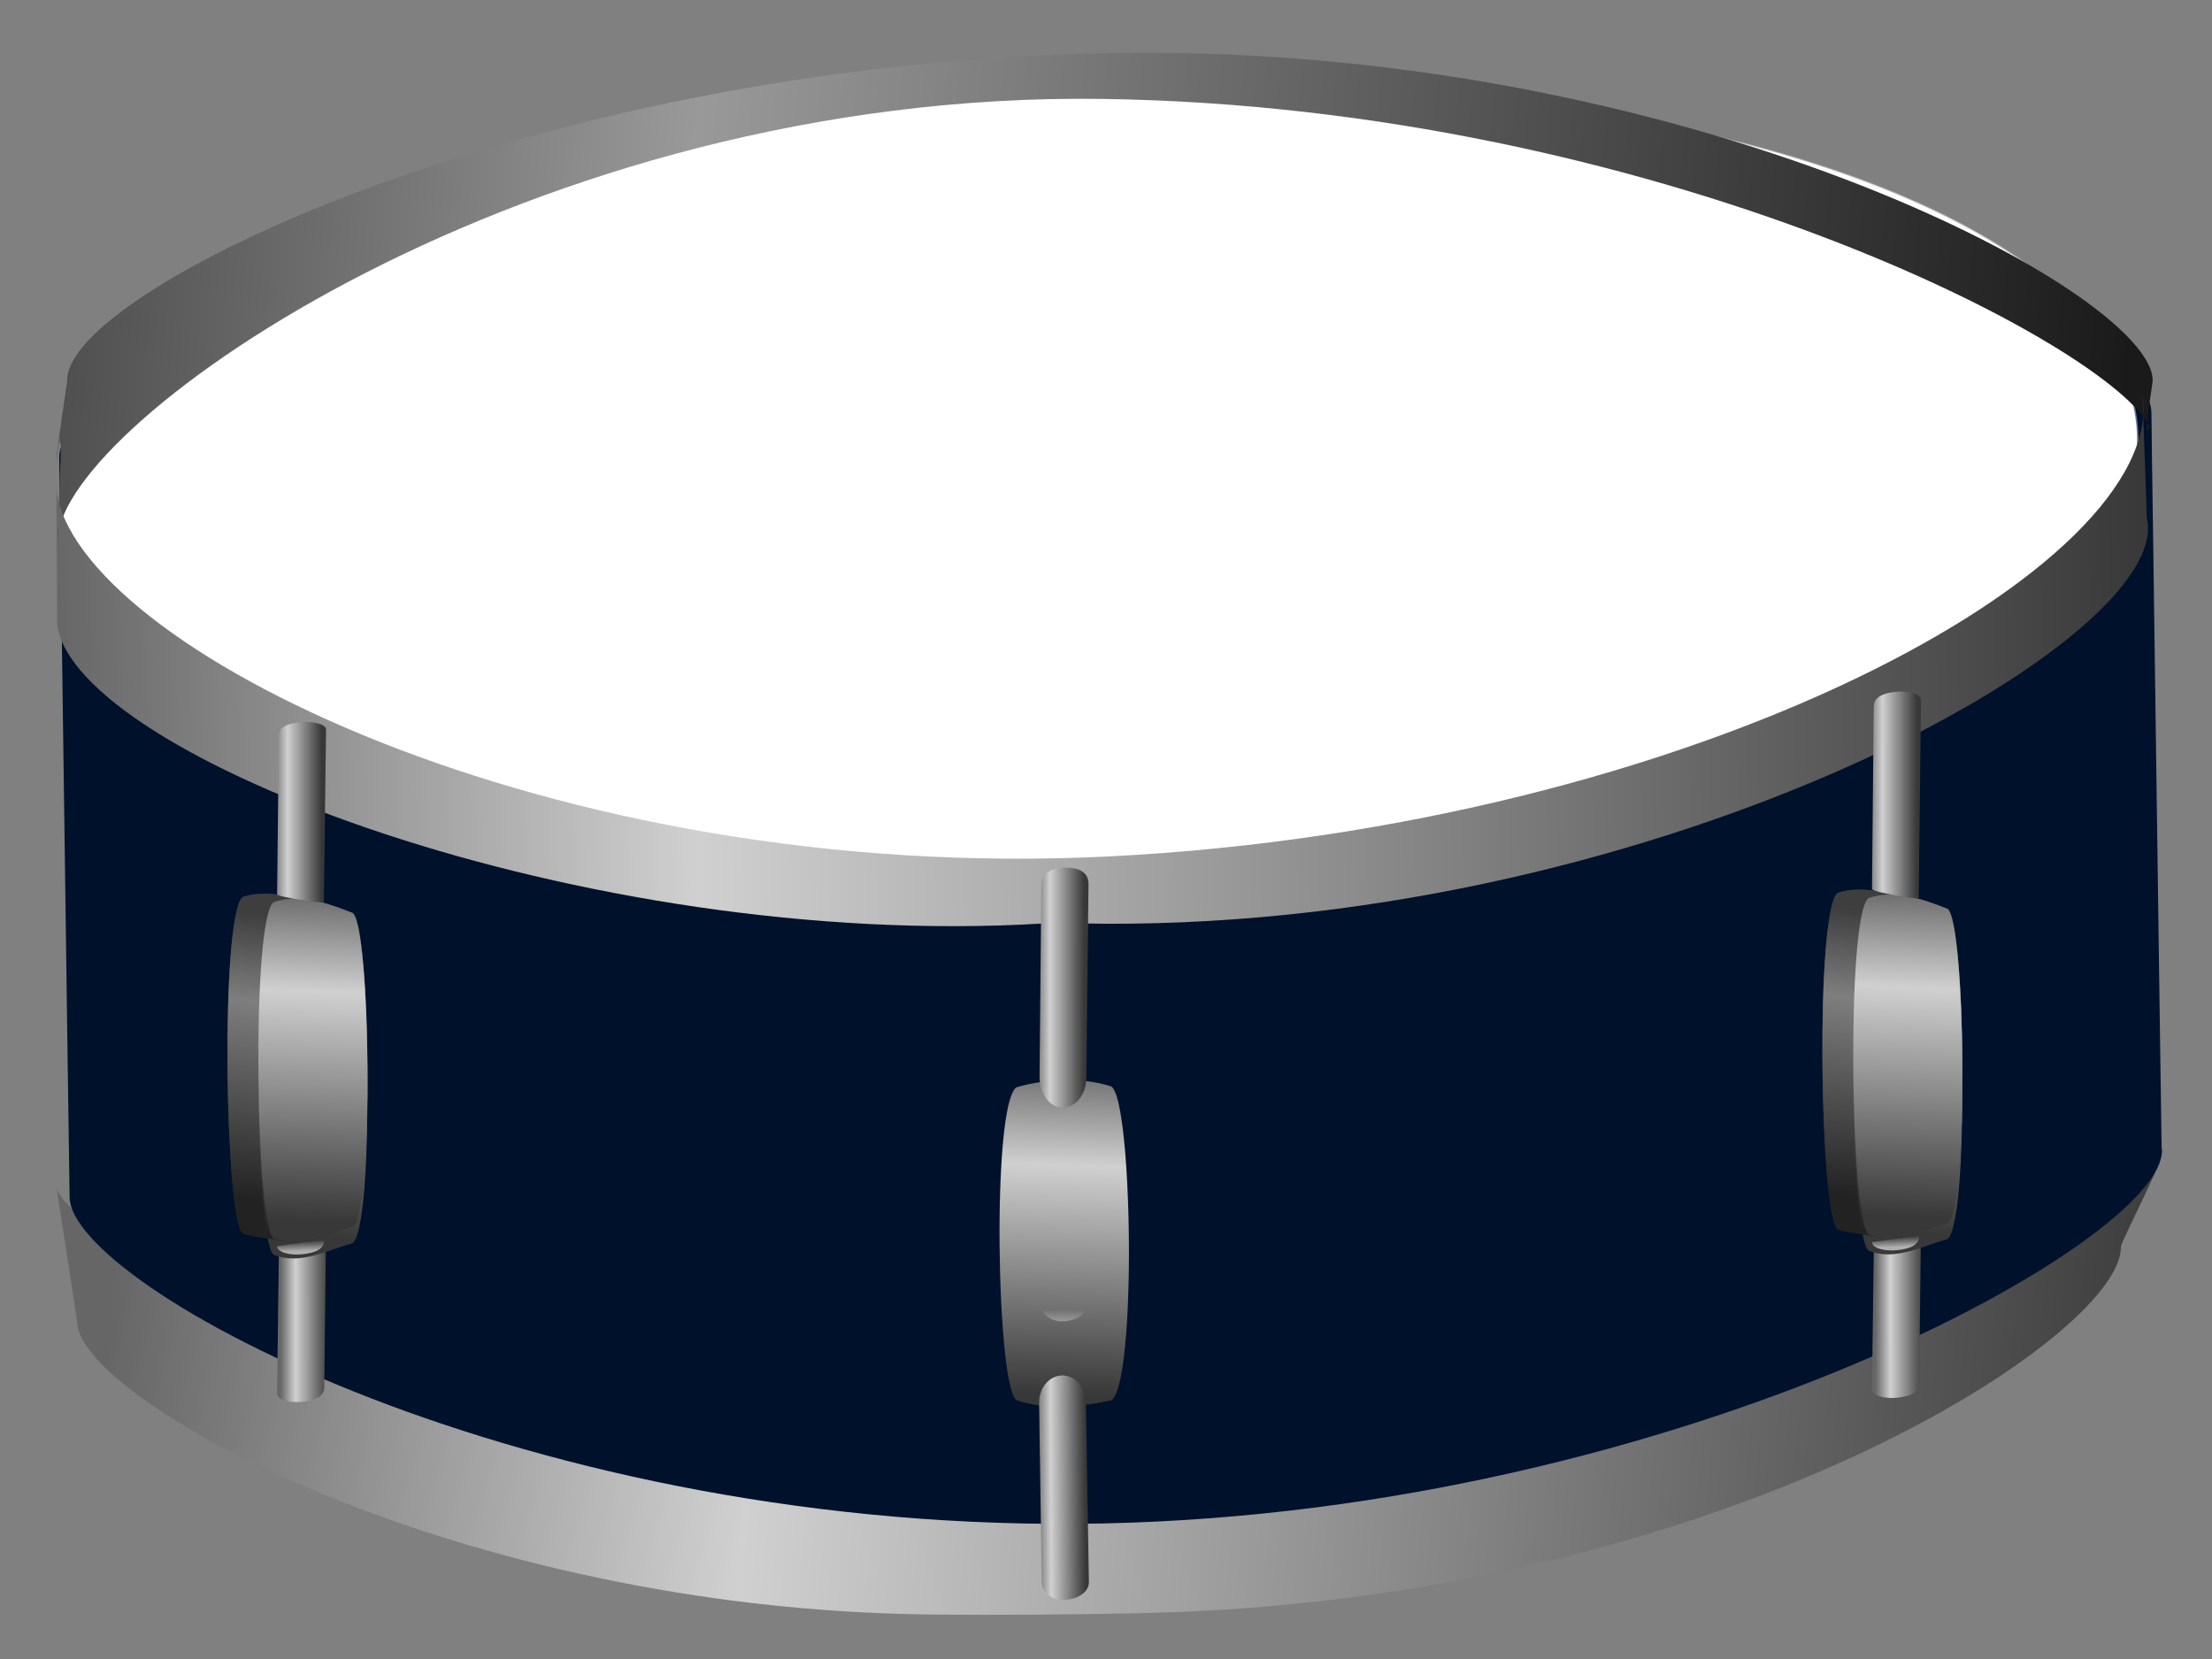 <?xml version="1.0" encoding="UTF-8" standalone="no"?>
<!-- Created with Inkscape (http://www.inkscape.org/) -->

<svg
   xmlns:dc="http://purl.org/dc/elements/1.1/"
   xmlns:cc="http://creativecommons.org/ns#"
   xmlns:rdf="http://www.w3.org/1999/02/22-rdf-syntax-ns#"
   xmlns:svg="http://www.w3.org/2000/svg"
   xmlns="http://www.w3.org/2000/svg"
   xmlns:xlink="http://www.w3.org/1999/xlink"
   xmlns:sodipodi="http://sodipodi.sourceforge.net/DTD/sodipodi-0.dtd"
   xmlns:inkscape="http://www.inkscape.org/namespaces/inkscape"
   width="120"
   height="90"
   id="svg4580"
   version="1.1"
   inkscape:version="0.48.4 r9939"
   sodipodi:docname="snare.svg">
  <rect width="100%" height="100%" fill="#808080" stroke="none"/>
  <defs
     id="defs4582">
    <linearGradient
       id="linearGradient4454">
      <stop
         id="stop4456"
         offset="0"
         style="stop-color:#212121;stop-opacity:1;" />
      <stop
         style="stop-color:#464646;stop-opacity:1;"
         offset="0.306"
         id="stop4458" />
      <stop
         id="stop4460"
         offset="1"
         style="stop-color:#070707;stop-opacity:1;" />
    </linearGradient>
    <linearGradient
       id="linearGradient3609">
      <stop
         style="stop-color:#666666;stop-opacity:1;"
         offset="0"
         id="stop3611" />
      <stop
         id="stop3613"
         offset="0.306"
         style="stop-color:#d0d0d0;stop-opacity:1;" />
      <stop
         style="stop-color:#383838;stop-opacity:1;"
         offset="1"
         id="stop3615" />
    </linearGradient>
    <linearGradient
       id="linearGradient4347">
      <stop
         id="stop4349"
         offset="0"
         style="stop-color:#212121;stop-opacity:1;" />
      <stop
         style="stop-color:#464646;stop-opacity:1;"
         offset="0.306"
         id="stop4351" />
      <stop
         id="stop4353"
         offset="1"
         style="stop-color:#070707;stop-opacity:1;" />
    </linearGradient>
    <linearGradient
       id="linearGradient5214">
      <stop
         style="stop-color:#4d4d4d;stop-opacity:1"
         offset="0"
         id="stop5216" />
      <stop
         id="stop5218"
         offset="0.306"
         style="stop-color:#999999;stop-opacity:1" />
      <stop
         style="stop-color:#1a1a1a;stop-opacity:1"
         offset="1"
         id="stop5220" />
    </linearGradient>
    <linearGradient
       id="linearGradient4361">
      <stop
         style="stop-color:#4d4d4d;stop-opacity:1"
         offset="0"
         id="stop4363" />
      <stop
         id="stop4365"
         offset="0.306"
         style="stop-color:#999999;stop-opacity:1" />
      <stop
         style="stop-color:#1a1a1a;stop-opacity:1"
         offset="1"
         id="stop4367" />
    </linearGradient>
    <linearGradient
       id="linearGradient4370">
      <stop
         style="stop-color:#4d4d4d;stop-opacity:1"
         offset="0"
         id="stop4372" />
      <stop
         id="stop4374"
         offset="0.306"
         style="stop-color:#999999;stop-opacity:1" />
      <stop
         style="stop-color:#1a1a1a;stop-opacity:1"
         offset="1"
         id="stop4376" />
    </linearGradient>
    <linearGradient
       id="linearGradient4379">
      <stop
         style="stop-color:#666666;stop-opacity:1;"
         offset="0"
         id="stop4381" />
      <stop
         id="stop4383"
         offset="0.306"
         style="stop-color:#d0d0d0;stop-opacity:1;" />
      <stop
         style="stop-color:#383838;stop-opacity:1;"
         offset="1"
         id="stop4385" />
    </linearGradient>
    <linearGradient
       id="linearGradient4388">
      <stop
         id="stop4390"
         offset="0"
         style="stop-color:#212121;stop-opacity:1;" />
      <stop
         style="stop-color:#464646;stop-opacity:1;"
         offset="0.306"
         id="stop4392" />
      <stop
         id="stop4394"
         offset="1"
         style="stop-color:#070707;stop-opacity:1;" />
    </linearGradient>
    <linearGradient
       id="linearGradient4397">
      <stop
         id="stop4399"
         offset="0"
         style="stop-color:#212121;stop-opacity:1;" />
      <stop
         style="stop-color:#464646;stop-opacity:1;"
         offset="0.306"
         id="stop4401" />
      <stop
         id="stop4403"
         offset="1"
         style="stop-color:#070707;stop-opacity:1;" />
    </linearGradient>
    <linearGradient
       id="linearGradient4406">
      <stop
         style="stop-color:#666666;stop-opacity:1;"
         offset="0"
         id="stop4408" />
      <stop
         id="stop4410"
         offset="0.306"
         style="stop-color:#d0d0d0;stop-opacity:1;" />
      <stop
         style="stop-color:#383838;stop-opacity:1;"
         offset="1"
         id="stop4412" />
    </linearGradient>
    <linearGradient
       id="linearGradient4415">
      <stop
         style="stop-color:#666666;stop-opacity:1;"
         offset="0"
         id="stop4417" />
      <stop
         id="stop4419"
         offset="0.306"
         style="stop-color:#d0d0d0;stop-opacity:1;" />
      <stop
         style="stop-color:#383838;stop-opacity:1;"
         offset="1"
         id="stop4421" />
    </linearGradient>
    <linearGradient
       id="linearGradient4424">
      <stop
         style="stop-color:#666666;stop-opacity:1;"
         offset="0"
         id="stop4426" />
      <stop
         id="stop4428"
         offset="0.306"
         style="stop-color:#d0d0d0;stop-opacity:1;" />
      <stop
         style="stop-color:#383838;stop-opacity:1;"
         offset="1"
         id="stop4430" />
    </linearGradient>
    <linearGradient
       id="linearGradient4433">
      <stop
         style="stop-color:#666666;stop-opacity:1;"
         offset="0"
         id="stop4435" />
      <stop
         id="stop4437"
         offset="0.306"
         style="stop-color:#d0d0d0;stop-opacity:1;" />
      <stop
         style="stop-color:#383838;stop-opacity:1;"
         offset="1"
         id="stop4439" />
    </linearGradient>
    <linearGradient
       id="linearGradient4442">
      <stop
         style="stop-color:#666666;stop-opacity:1;"
         offset="0"
         id="stop4444" />
      <stop
         id="stop4446"
         offset="0.306"
         style="stop-color:#d0d0d0;stop-opacity:1;" />
      <stop
         style="stop-color:#383838;stop-opacity:1;"
         offset="1"
         id="stop4448" />
    </linearGradient>
    <linearGradient
       id="linearGradient4451">
      <stop
         style="stop-color:#666666;stop-opacity:1;"
         offset="0"
         id="stop4453" />
      <stop
         id="stop4455"
         offset="0.306"
         style="stop-color:#d0d0d0;stop-opacity:1;" />
      <stop
         style="stop-color:#383838;stop-opacity:1;"
         offset="1"
         id="stop4457" />
    </linearGradient>
    <linearGradient
       id="linearGradient4460">
      <stop
         style="stop-color:#666666;stop-opacity:1;"
         offset="0"
         id="stop4462" />
      <stop
         id="stop4464"
         offset="0.306"
         style="stop-color:#d0d0d0;stop-opacity:1;" />
      <stop
         style="stop-color:#383838;stop-opacity:1;"
         offset="1"
         id="stop4466" />
    </linearGradient>
    <linearGradient
       id="linearGradient4469">
      <stop
         style="stop-color:#666666;stop-opacity:1;"
         offset="0"
         id="stop4471" />
      <stop
         id="stop4473"
         offset="0.306"
         style="stop-color:#d0d0d0;stop-opacity:1;" />
      <stop
         style="stop-color:#383838;stop-opacity:1;"
         offset="1"
         id="stop4475" />
    </linearGradient>
    <linearGradient
       id="linearGradient4478">
      <stop
         id="stop4480"
         offset="0"
         style="stop-color:#212121;stop-opacity:1;" />
      <stop
         style="stop-color:#464646;stop-opacity:1;"
         offset="0.306"
         id="stop4482" />
      <stop
         id="stop4484"
         offset="1"
         style="stop-color:#070707;stop-opacity:1;" />
    </linearGradient>
    <linearGradient
       id="linearGradient4487">
      <stop
         id="stop4489"
         offset="0"
         style="stop-color:#212121;stop-opacity:1;" />
      <stop
         style="stop-color:#464646;stop-opacity:1;"
         offset="0.306"
         id="stop4491" />
      <stop
         id="stop4493"
         offset="1"
         style="stop-color:#070707;stop-opacity:1;" />
    </linearGradient>
    <linearGradient
       id="linearGradient4496">
      <stop
         id="stop4498"
         offset="0"
         style="stop-color:#212121;stop-opacity:1;" />
      <stop
         style="stop-color:#464646;stop-opacity:1;"
         offset="0.306"
         id="stop4500" />
      <stop
         id="stop4502"
         offset="1"
         style="stop-color:#070707;stop-opacity:1;" />
    </linearGradient>
    <linearGradient
       id="linearGradient4505">
      <stop
         style="stop-color:#666666;stop-opacity:1;"
         offset="0"
         id="stop4507" />
      <stop
         id="stop4509"
         offset="0.306"
         style="stop-color:#d0d0d0;stop-opacity:1;" />
      <stop
         style="stop-color:#383838;stop-opacity:1;"
         offset="1"
         id="stop4511" />
    </linearGradient>
    <linearGradient
       id="linearGradient4514">
      <stop
         style="stop-color:#666666;stop-opacity:1;"
         offset="0"
         id="stop4516" />
      <stop
         id="stop4518"
         offset="0.306"
         style="stop-color:#d0d0d0;stop-opacity:1;" />
      <stop
         style="stop-color:#383838;stop-opacity:1;"
         offset="1"
         id="stop4520" />
    </linearGradient>
    <linearGradient
       id="linearGradient4523">
      <stop
         id="stop4525"
         offset="0"
         style="stop-color:#212121;stop-opacity:1;" />
      <stop
         style="stop-color:#464646;stop-opacity:1;"
         offset="0.306"
         id="stop4527" />
      <stop
         id="stop4529"
         offset="1"
         style="stop-color:#070707;stop-opacity:1;" />
    </linearGradient>
    <linearGradient
       id="linearGradient4532">
      <stop
         id="stop4534"
         offset="0"
         style="stop-color:#212121;stop-opacity:1;" />
      <stop
         style="stop-color:#464646;stop-opacity:1;"
         offset="0.306"
         id="stop4536" />
      <stop
         id="stop4538"
         offset="1"
         style="stop-color:#070707;stop-opacity:1;" />
    </linearGradient>
    <linearGradient
       inkscape:collect="always"
       xlink:href="#linearGradient4454"
       id="linearGradient4307"
       gradientUnits="userSpaceOnUse"
       gradientTransform="matrix(0.697,0,0,0.697,-1143.309,672.696)"
       x1="372.709"
       y1="251.482"
       x2="391.661"
       y2="251.482" />
    <linearGradient
       id="linearGradient4541">
      <stop
         id="stop4543"
         offset="0"
         style="stop-color:#212121;stop-opacity:1;" />
      <stop
         style="stop-color:#464646;stop-opacity:1;"
         offset="0.306"
         id="stop4545" />
      <stop
         id="stop4547"
         offset="1"
         style="stop-color:#070707;stop-opacity:1;" />
    </linearGradient>
    <linearGradient
       id="linearGradient3609-1">
      <stop
         style="stop-color:#666666;stop-opacity:1;"
         offset="0"
         id="stop3611-5" />
      <stop
         id="stop3613-1"
         offset="0.306"
         style="stop-color:#d0d0d0;stop-opacity:1;" />
      <stop
         style="stop-color:#383838;stop-opacity:1;"
         offset="1"
         id="stop3615-6" />
    </linearGradient>
    <linearGradient
       id="linearGradient4454-5">
      <stop
         id="stop4456-4"
         offset="0"
         style="stop-color:#212121;stop-opacity:1;" />
      <stop
         style="stop-color:#464646;stop-opacity:1;"
         offset="0.306"
         id="stop4458-0" />
      <stop
         id="stop4460-8"
         offset="1"
         style="stop-color:#070707;stop-opacity:1;" />
    </linearGradient>
    <linearGradient
       id="linearGradient4943">
      <stop
         id="stop4945"
         offset="0"
         style="stop-color:#212121;stop-opacity:1;" />
      <stop
         style="stop-color:#464646;stop-opacity:1;"
         offset="0.306"
         id="stop4947" />
      <stop
         id="stop4949"
         offset="1"
         style="stop-color:#070707;stop-opacity:1;" />
    </linearGradient>
    <linearGradient
       id="linearGradient4952">
      <stop
         id="stop4954"
         offset="0"
         style="stop-color:#212121;stop-opacity:1;" />
      <stop
         style="stop-color:#464646;stop-opacity:1;"
         offset="0.306"
         id="stop4956" />
      <stop
         id="stop4958"
         offset="1"
         style="stop-color:#070707;stop-opacity:1;" />
    </linearGradient>
    <linearGradient
       id="linearGradient66971">
      <stop
         id="stop66973"
         offset="0"
         style="stop-color:#000000;stop-opacity:0;" />
      <stop
         id="stop66975"
         offset="1"
         style="stop-color:#000000;stop-opacity:0.196;" />
    </linearGradient>
    <linearGradient
       id="linearGradient66949">
      <stop
         style="stop-color:#aa8546;stop-opacity:1;"
         offset="0"
         id="stop66951" />
      <stop
         id="stop66953"
         offset="0.197"
         style="stop-color:#95743d;stop-opacity:1;" />
      <stop
         style="stop-color:#7e6334;stop-opacity:1;"
         offset="0.374"
         id="stop66955" />
      <stop
         style="stop-color:#7e6334;stop-opacity:1;"
         offset="1"
         id="stop66957" />
    </linearGradient>
    <linearGradient
       id="linearGradient4971">
      <stop
         id="stop4973"
         offset="0"
         style="stop-color:#000000;stop-opacity:0;" />
      <stop
         id="stop4975"
         offset="1"
         style="stop-color:#000000;stop-opacity:0.196;" />
    </linearGradient>
    <linearGradient
       id="linearGradient67059">
      <stop
         id="stop67061"
         offset="0"
         style="stop-color:#8e6f3a;stop-opacity:1;" />
      <stop
         style="stop-color:#795e31;stop-opacity:1;"
         offset="0.197"
         id="stop67063" />
      <stop
         id="stop67065"
         offset="0.374"
         style="stop-color:#624d28;stop-opacity:1;" />
      <stop
         id="stop67067"
         offset="1"
         style="stop-color:#624d28;stop-opacity:1;" />
    </linearGradient>
    <linearGradient
       id="linearGradient4984">
      <stop
         id="stop4986"
         offset="0"
         style="stop-color:#212121;stop-opacity:1;" />
      <stop
         style="stop-color:#464646;stop-opacity:1;"
         offset="0.306"
         id="stop4988" />
      <stop
         id="stop4990"
         offset="1"
         style="stop-color:#070707;stop-opacity:1;" />
    </linearGradient>
    <linearGradient
       id="linearGradient4993">
      <stop
         id="stop4995"
         offset="0"
         style="stop-color:#212121;stop-opacity:1;" />
      <stop
         style="stop-color:#464646;stop-opacity:1;"
         offset="0.306"
         id="stop4997" />
      <stop
         id="stop4999"
         offset="1"
         style="stop-color:#070707;stop-opacity:1;" />
    </linearGradient>
    <linearGradient
       inkscape:collect="always"
       xlink:href="#linearGradient4454-5"
       id="linearGradient4250"
       gradientUnits="userSpaceOnUse"
       gradientTransform="matrix(0.853,0,0,1.723,-1252.635,169.532)"
       x1="371.31"
       y1="142.886"
       x2="393.252"
       y2="140.655" />
    <linearGradient
       id="linearGradient5002">
      <stop
         id="stop5004"
         offset="0"
         style="stop-color:#212121;stop-opacity:1;" />
      <stop
         style="stop-color:#464646;stop-opacity:1;"
         offset="0.306"
         id="stop5006" />
      <stop
         id="stop5008"
         offset="1"
         style="stop-color:#070707;stop-opacity:1;" />
    </linearGradient>
    <linearGradient
       inkscape:collect="always"
       xlink:href="#linearGradient25724"
       id="linearGradient6575"
       gradientUnits="userSpaceOnUse"
       gradientTransform="matrix(-0.728,-0.5,-0.433,0.84,-4.787,608.212)"
       x1="-242.39"
       y1="358.128"
       x2="-242.07"
       y2="357.63" />
    <linearGradient
       id="linearGradient25724">
      <stop
         style="stop-color:#b0b0b0;stop-opacity:1"
         offset="0"
         id="stop25726" />
      <stop
         style="stop-color:#b0b0b0;stop-opacity:0;"
         offset="1"
         id="stop25728" />
    </linearGradient>
    <linearGradient
       inkscape:collect="always"
       xlink:href="#linearGradient3609-8"
       id="linearGradient6573"
       gradientUnits="userSpaceOnUse"
       gradientTransform="matrix(0.728,0.454,0.433,-0.763,37.506,1384.951)"
       x1="-240.53"
       y1="351.898"
       x2="-237.797"
       y2="353.523" />
    <linearGradient
       id="linearGradient3609-8">
      <stop
         style="stop-color:#666666;stop-opacity:1;"
         offset="0"
         id="stop3611-1" />
      <stop
         id="stop3613-2"
         offset="0.306"
         style="stop-color:#d0d0d0;stop-opacity:1;" />
      <stop
         style="stop-color:#383838;stop-opacity:1;"
         offset="1"
         id="stop3615-3" />
    </linearGradient>
    <linearGradient
       inkscape:collect="always"
       xlink:href="#linearGradient3609-8"
       id="linearGradient6571"
       gradientUnits="userSpaceOnUse"
       gradientTransform="matrix(0.363,-0.166,0.12,0.501,-157.965,938.635)"
       x1="392.232"
       y1="273.754"
       x2="380.605"
       y2="305.691" />
    <linearGradient
       id="linearGradient6599">
      <stop
         style="stop-color:#666666;stop-opacity:1;"
         offset="0"
         id="stop6601" />
      <stop
         id="stop6603"
         offset="0.306"
         style="stop-color:#d0d0d0;stop-opacity:1;" />
      <stop
         style="stop-color:#383838;stop-opacity:1;"
         offset="1"
         id="stop6605" />
    </linearGradient>
    <linearGradient
       inkscape:collect="always"
       xlink:href="#linearGradient3609-8"
       id="linearGradient6569"
       gradientUnits="userSpaceOnUse"
       gradientTransform="matrix(0.363,-0.166,0.12,0.501,-157.965,939.524)"
       x1="392.232"
       y1="273.754"
       x2="380.605"
       y2="305.691" />
    <linearGradient
       id="linearGradient6608">
      <stop
         style="stop-color:#666666;stop-opacity:1;"
         offset="0"
         id="stop6610" />
      <stop
         id="stop6612"
         offset="0.306"
         style="stop-color:#d0d0d0;stop-opacity:1;" />
      <stop
         style="stop-color:#383838;stop-opacity:1;"
         offset="1"
         id="stop6614" />
    </linearGradient>
    <linearGradient
       inkscape:collect="always"
       xlink:href="#linearGradient3609-8"
       id="linearGradient6567"
       gradientUnits="userSpaceOnUse"
       gradientTransform="matrix(0.545,0,0,0.63,-493.017,692.039)"
       x1="928.802"
       y1="507.629"
       x2="926.441"
       y2="532.112" />
    <linearGradient
       id="linearGradient6617">
      <stop
         style="stop-color:#666666;stop-opacity:1;"
         offset="0"
         id="stop6619" />
      <stop
         id="stop6621"
         offset="0.306"
         style="stop-color:#d0d0d0;stop-opacity:1;" />
      <stop
         style="stop-color:#383838;stop-opacity:1;"
         offset="1"
         id="stop6623" />
    </linearGradient>
    <linearGradient
       inkscape:collect="always"
       xlink:href="#linearGradient3609-8"
       id="linearGradient6565"
       gradientUnits="userSpaceOnUse"
       gradientTransform="matrix(-0.728,-0.5,-0.433,0.84,-4.787,616.215)"
       x1="-237.792"
       y1="353.597"
       x2="-240.487"
       y2="351.993" />
    <linearGradient
       id="linearGradient6626">
      <stop
         style="stop-color:#666666;stop-opacity:1;"
         offset="0"
         id="stop6628" />
      <stop
         id="stop6630"
         offset="0.306"
         style="stop-color:#d0d0d0;stop-opacity:1;" />
      <stop
         style="stop-color:#383838;stop-opacity:1;"
         offset="1"
         id="stop6632" />
    </linearGradient>
    <linearGradient
       inkscape:collect="always"
       xlink:href="#linearGradient25724"
       id="linearGradient6499"
       gradientUnits="userSpaceOnUse"
       gradientTransform="matrix(-0.728,-0.5,-0.433,0.84,81.736,607.99)"
       x1="-242.39"
       y1="358.128"
       x2="-242.07"
       y2="357.63" />
    <linearGradient
       id="linearGradient6635">
      <stop
         style="stop-color:#b0b0b0;stop-opacity:1"
         offset="0"
         id="stop6637" />
      <stop
         style="stop-color:#b0b0b0;stop-opacity:0;"
         offset="1"
         id="stop6639" />
    </linearGradient>
    <linearGradient
       inkscape:collect="always"
       xlink:href="#linearGradient3609-8"
       id="linearGradient6505"
       gradientUnits="userSpaceOnUse"
       gradientTransform="matrix(0.728,0.521,0.433,-0.874,124.029,1439.24)"
       x1="-240.53"
       y1="351.898"
       x2="-237.797"
       y2="353.523" />
    <linearGradient
       id="linearGradient6642">
      <stop
         style="stop-color:#666666;stop-opacity:1;"
         offset="0"
         id="stop6644" />
      <stop
         id="stop6646"
         offset="0.306"
         style="stop-color:#d0d0d0;stop-opacity:1;" />
      <stop
         style="stop-color:#383838;stop-opacity:1;"
         offset="1"
         id="stop6648" />
    </linearGradient>
    <linearGradient
       inkscape:collect="always"
       xlink:href="#linearGradient3609-8"
       id="linearGradient6508"
       gradientUnits="userSpaceOnUse"
       gradientTransform="matrix(0.363,-0.166,0.12,0.501,-71.441,938.412)"
       x1="392.232"
       y1="273.754"
       x2="380.605"
       y2="305.691" />
    <linearGradient
       id="linearGradient6651">
      <stop
         style="stop-color:#666666;stop-opacity:1;"
         offset="0"
         id="stop6653" />
      <stop
         id="stop6655"
         offset="0.306"
         style="stop-color:#d0d0d0;stop-opacity:1;" />
      <stop
         style="stop-color:#383838;stop-opacity:1;"
         offset="1"
         id="stop6657" />
    </linearGradient>
    <linearGradient
       inkscape:collect="always"
       xlink:href="#linearGradient3609-8"
       id="linearGradient6512"
       gradientUnits="userSpaceOnUse"
       gradientTransform="matrix(0.363,-0.166,0.12,0.501,-71.441,939.301)"
       x1="392.232"
       y1="273.754"
       x2="380.605"
       y2="305.691" />
    <linearGradient
       id="linearGradient6660">
      <stop
         style="stop-color:#666666;stop-opacity:1;"
         offset="0"
         id="stop6662" />
      <stop
         id="stop6664"
         offset="0.306"
         style="stop-color:#d0d0d0;stop-opacity:1;" />
      <stop
         style="stop-color:#383838;stop-opacity:1;"
         offset="1"
         id="stop6666" />
    </linearGradient>
    <linearGradient
       inkscape:collect="always"
       xlink:href="#linearGradient3609-8"
       id="linearGradient6515"
       gradientUnits="userSpaceOnUse"
       gradientTransform="matrix(0.545,0,0,0.63,-406.494,691.817)"
       x1="928.802"
       y1="507.629"
       x2="926.441"
       y2="532.112" />
    <linearGradient
       id="linearGradient6669">
      <stop
         style="stop-color:#666666;stop-opacity:1;"
         offset="0"
         id="stop6671" />
      <stop
         id="stop6673"
         offset="0.306"
         style="stop-color:#d0d0d0;stop-opacity:1;" />
      <stop
         style="stop-color:#383838;stop-opacity:1;"
         offset="1"
         id="stop6675" />
    </linearGradient>
    <linearGradient
       inkscape:collect="always"
       xlink:href="#linearGradient3609-8"
       id="linearGradient6518"
       gradientUnits="userSpaceOnUse"
       gradientTransform="matrix(-0.728,-0.5,-0.433,0.84,81.736,615.992)"
       x1="-237.792"
       y1="353.597"
       x2="-240.487"
       y2="351.993" />
    <linearGradient
       id="linearGradient6678">
      <stop
         style="stop-color:#666666;stop-opacity:1;"
         offset="0"
         id="stop6680" />
      <stop
         id="stop6682"
         offset="0.306"
         style="stop-color:#d0d0d0;stop-opacity:1;" />
      <stop
         style="stop-color:#383838;stop-opacity:1;"
         offset="1"
         id="stop6684" />
    </linearGradient>
    <linearGradient
       inkscape:collect="always"
       xlink:href="#linearGradient25724"
       id="linearGradient6521"
       gradientUnits="userSpaceOnUse"
       gradientTransform="matrix(0.726,-0.505,0.437,0.838,76.951,610.125)"
       x1="-243.149"
       y1="359.673"
       x2="-242.66"
       y2="358.882" />
    <linearGradient
       id="linearGradient6687">
      <stop
         style="stop-color:#b0b0b0;stop-opacity:1"
         offset="0"
         id="stop6689" />
      <stop
         style="stop-color:#b0b0b0;stop-opacity:0;"
         offset="1"
         id="stop6691" />
    </linearGradient>
    <linearGradient
       inkscape:collect="always"
       xlink:href="#linearGradient3609-8"
       id="linearGradient6527"
       gradientUnits="userSpaceOnUse"
       gradientTransform="matrix(0.726,-0.505,0.437,0.838,77.023,625.24)"
       x1="-240.53"
       y1="351.898"
       x2="-237.797"
       y2="353.523" />
    <linearGradient
       id="linearGradient6694">
      <stop
         style="stop-color:#666666;stop-opacity:1;"
         offset="0"
         id="stop6696" />
      <stop
         id="stop6698"
         offset="0.306"
         style="stop-color:#d0d0d0;stop-opacity:1;" />
      <stop
         style="stop-color:#383838;stop-opacity:1;"
         offset="1"
         id="stop6700" />
    </linearGradient>
    <linearGradient
       inkscape:collect="always"
       xlink:href="#linearGradient3609-8"
       id="linearGradient6530"
       gradientUnits="userSpaceOnUse"
       gradientTransform="matrix(0.728,0.554,0.433,-0.93,78.869,1477.782)"
       x1="-240.53"
       y1="351.898"
       x2="-237.797"
       y2="353.523" />
    <linearGradient
       id="linearGradient6703">
      <stop
         style="stop-color:#666666;stop-opacity:1;"
         offset="0"
         id="stop6705" />
      <stop
         id="stop6707"
         offset="0.306"
         style="stop-color:#d0d0d0;stop-opacity:1;" />
      <stop
         style="stop-color:#383838;stop-opacity:1;"
         offset="1"
         id="stop6709" />
    </linearGradient>
    <linearGradient
       inkscape:collect="always"
       xlink:href="#linearGradient3609-8"
       id="linearGradient6533"
       gradientUnits="userSpaceOnUse"
       gradientTransform="matrix(0.434,-0.166,0.144,0.501,-151.769,948.047)"
       x1="392.232"
       y1="273.754"
       x2="380.605"
       y2="305.691" />
    <linearGradient
       id="linearGradient6712">
      <stop
         style="stop-color:#666666;stop-opacity:1;"
         offset="0"
         id="stop6714" />
      <stop
         id="stop6716"
         offset="0.306"
         style="stop-color:#d0d0d0;stop-opacity:1;" />
      <stop
         style="stop-color:#383838;stop-opacity:1;"
         offset="1"
         id="stop6718" />
    </linearGradient>
    <linearGradient
       inkscape:collect="always"
       xlink:href="#linearGradient3609-8"
       id="linearGradient6539"
       gradientUnits="userSpaceOnUse"
       gradientTransform="matrix(0.544,-0.012,-0.004,-0.268,-113.117,1125.697)"
       x1="216.594"
       y1="428.447"
       x2="426.094"
       y2="428.447" />
    <linearGradient
       id="linearGradient6721">
      <stop
         style="stop-color:#666666;stop-opacity:1;"
         offset="0"
         id="stop6723" />
      <stop
         id="stop6725"
         offset="0.306"
         style="stop-color:#d0d0d0;stop-opacity:1;" />
      <stop
         style="stop-color:#383838;stop-opacity:1;"
         offset="1"
         id="stop6727" />
    </linearGradient>
    <linearGradient
       inkscape:collect="always"
       xlink:href="#linearGradient5214-3"
       id="linearGradient6542"
       gradientUnits="userSpaceOnUse"
       gradientTransform="matrix(0.523,-0.012,0.004,0.259,-117.135,876.587)"
       x1="226.859"
       y1="374.476"
       x2="443.601"
       y2="384.114" />
    <linearGradient
       id="linearGradient5214-3">
      <stop
         style="stop-color:#4d4d4d;stop-opacity:1"
         offset="0"
         id="stop5216-5" />
      <stop
         id="stop5218-4"
         offset="0.306"
         style="stop-color:#999999;stop-opacity:1" />
      <stop
         style="stop-color:#1a1a1a;stop-opacity:1"
         offset="1"
         id="stop5220-5" />
    </linearGradient>
    <linearGradient
       id="linearGradient3529">
      <stop
         id="stop3531"
         offset="0"
         style="stop-color:#240000;stop-opacity:1;" />
      <stop
         style="stop-color:#430000;stop-opacity:1;"
         offset="0.306"
         id="stop3537" />
      <stop
         id="stop3533"
         offset="1"
         style="stop-color:#250707;stop-opacity:1;" />
    </linearGradient>
    <linearGradient
       inkscape:collect="always"
       xlink:href="#linearGradient7203"
       id="linearGradient6546"
       gradientUnits="userSpaceOnUse"
       gradientTransform="matrix(0.542,-0.012,-0.004,-0.268,-27.705,1037.098)"
       x1="58.594"
       y1="179.172"
       x2="268.094"
       y2="179.172" />
    <linearGradient
       id="linearGradient7203">
      <stop
         id="stop7205"
         offset="0"
         style="stop-color:#7d5b37;stop-opacity:1;" />
      <stop
         style="stop-color:#7a674d;stop-opacity:1;"
         offset="0.306"
         id="stop7207" />
      <stop
         id="stop7209"
         offset="1"
         style="stop-color:#583c1c;stop-opacity:1;" />
    </linearGradient>
    <linearGradient
       inkscape:collect="always"
       xlink:href="#linearGradient6490"
       id="linearGradient6536"
       gradientUnits="userSpaceOnUse"
       gradientTransform="matrix(1.083,-0.026,-0.009,-0.584,-502.283,37.841)"
       x1="226.458"
       y1="332.676"
       x2="443.233"
       y2="323.037" />
    <linearGradient
       id="linearGradient6490">
      <stop
         id="stop6492"
         offset="0"
         style="stop-color:#666666;stop-opacity:1;" />
      <stop
         style="stop-color:#d0d0d0;stop-opacity:1;"
         offset="0.311"
         id="stop6494" />
      <stop
         id="stop6496"
         offset="1"
         style="stop-color:#383838;stop-opacity:1;" />
    </linearGradient>
    <linearGradient
       y2="323.037"
       x2="443.233"
       y1="332.676"
       x1="226.458"
       gradientTransform="matrix(0.523,-0.012,-0.004,-0.259,-111.98,1132.822)"
       gradientUnits="userSpaceOnUse"
       id="linearGradient6773"
       xlink:href="#linearGradient6490"
       inkscape:collect="always" />
  </defs>
  <sodipodi:namedview
     id="base"
     pagecolor="#ffffff"
     bordercolor="#666666"
     borderopacity="1.0"
     inkscape:pageopacity="0.0"
     inkscape:pageshadow="2"
     inkscape:zoom="1.4"
     inkscape:cx="158.5718"
     inkscape:cy="147.51003"
     inkscape:document-units="px"
     inkscape:current-layer="layer1"
     showgrid="false"
     inkscape:window-width="1366"
     inkscape:window-height="718"
     inkscape:window-x="0"
     inkscape:window-y="22"
     inkscape:window-maximized="1" />
  <g
     inkscape:label="Capa 1"
     inkscape:groupmode="layer"
     id="layer1"
     transform="translate(0,-962.362)">
    <path
       sodipodi:nodetypes="cccsccccscc"
       style="fill:url(#linearGradient6773);fill-opacity:1;fill-rule:nonzero;stroke:none"
       d="m 50.595,1049.948 c -25.864,-0.243 -46.343,-11.665 -46.412,-15.873 -0.003,-0.196 -1.1,-7.024 -1.105,-7.302 1.174,4.637 28.26,8.264 58.887,7.589 31.324,-0.69 55.424,-4.888 55.345,-9.697 -4.8e-4,-0.033 -0.516,1.247 -0.519,1.215 0.023,-10e-5 0.43,-0.765 0.453,-0.766 0.006,0.377 -2.192,4.648 -2.188,4.896 0.08,4.81 -21.698,19.171 -53.022,19.861 -3.916,0.087 -7.743,0.113 -11.438,0.079 z"
       id="path6183"
       inkscape:connector-curvature="0" />
    <path
       style="fill:url(#linearGradient6546);fill-opacity:1;fill-rule:nonzero;stroke:none"
       d="m 60.141,996.85 c -31.324,0.69 -56.805,-2.648 -56.885,-7.458 -0.006,-0.393 -0.032,-1.939 -0.036,-2.19 -0.08,-4.81 25.273,-9.268 56.597,-9.959 31.324,-0.69 56.805,2.648 56.885,7.458 0.004,0.251 0.03,1.797 0.036,2.19 0.08,4.81 -25.273,9.268 -56.597,9.959 z"
       id="path4759"
       inkscape:connector-curvature="0" />
    <path
       id="path4757"
       style="fill:#00112b;fill-opacity:1;fill-rule:nonzero;stroke:none"
       d="m 117.27,1024.817 c -0.08,-4.81 -0.484,-35.303 -0.563,-40.113 -0.08,-4.81 -25.808,-17.933 -57.132,-17.243 -31.324,0.69 -56.44,14.935 -56.361,19.744 0.08,4.81 0.484,35.303 0.563,40.113 0.08,4.81 24.841,18.378 56.165,17.688 31.324,-0.69 57.407,-15.379 57.327,-20.189 z"
       sodipodi:nodetypes="ccsscsc"
       inkscape:connector-curvature="0" />
    <path
       sodipodi:type="arc"
       style="fill:#ffffff;fill-opacity:1;stroke:#ffffff;stroke-width:0.358;stroke-miterlimit:4;stroke-opacity:0.46;stroke-dasharray:none"
       id="path6577"
       sodipodi:cx="-93.5"
       sodipodi:cy="-550.5"
       sodipodi:rx="131.5"
       sodipodi:ry="81.5"
       d="m 38,-550.5 a 131.5,81.5 0 1 1 -263,0 131.5,81.5 0 1 1 263,0 z"
       transform="matrix(0.428,-0.024,0.014,0.267,107.364,1133.691)" />
    <path
       style="fill:url(#linearGradient6542);fill-opacity:1;fill-rule:nonzero;stroke:none"
       d="m 3.305,986.509 c -0.1,-0.205 -0.064,-0.262 -0.068,-0.473 -1.16e-4,-0.006 -0.171,1.323 -0.171,1.316 -0.009,-0.522 0.583,-4.224 0.581,-4.364 -0.08,-4.81 24.843,-17.048 56.167,-17.739 31.324,-0.69 56.89,12.925 56.969,17.735 0.002,0.143 -0.334,2.142 -0.325,2.674 0.003,0.208 0.296,-0.284 0.205,-0.078 -2.127,-4.478 -26.814,-17.409 -56.799,-17.851 -31.123,-0.46 -56.49,17.558 -56.727,23.84 z"
       id="path6222"
       inkscape:connector-curvature="0"
       sodipodi:nodetypes="ccccscccscc" />
    <path
       style="fill:url(#linearGradient6539);fill-opacity:1;fill-rule:nonzero;stroke:none"
       d="m 56.581,1012.462 c -24.946,1.502 -52.473,-9.066 -53.477,-16.193 -0.008,-0.557 -0.04,-6.94 -0.046,-7.31 1.074,8.413 26.749,21.397 57.121,19.863 31.822,-1.607 57.394,-15.747 56.051,-25.001 0.006,0.373 0.225,6.086 0.233,6.649 1.579,6.559 -26.19,22.154 -56.549,22.005 -3.934,-0.02 1.207,-0.237 -2.504,-0.272 z"
       id="path4765"
       inkscape:connector-curvature="0"
       sodipodi:nodetypes="cccsccscc" />
    <path
       sodipodi:nodetypes="ccccc"
       id="path21557"
       d="m 55.142,1021.348 c -1.359,0.926 -1.081,16.282 0,16.968 1.581,0.571 3.584,0.352 5.133,0.016 1.406,-0.795 1.173,-16.435 0,-17.034 -1.552,-0.507 -3.539,-0.42 -5.133,0.05 z"
       style="fill:url(#linearGradient6533);fill-opacity:1;fill-rule:evenodd;stroke:none"
       inkscape:connector-curvature="0" />
    <path
       sodipodi:nodetypes="cccsccsc"
       style="fill:url(#linearGradient6530);fill-opacity:1;fill-rule:evenodd;stroke:none"
       d="m 56.911,1022.134 c -0.332,-0.312 -0.524,-0.811 -0.516,-1.337 l 0.096,-10.51 c 0.008,-0.539 0.609,-0.875 1.316,-0.859 0.707,0.015 1.254,0.222 1.244,0.918 l -0.119,10.492 c -0.004,0.609 -0.275,1.164 -0.701,1.437 -0.426,0.273 -0.936,0.219 -1.321,-0.141 z"
       id="path21559"
       inkscape:connector-curvature="0" />
    <path
       id="path21563"
       d="m 56.882,1037.267 c -0.331,0.284 -0.521,0.736 -0.511,1.212 l 0.142,9.764 c 0.025,0.492 0.514,0.931 1.221,0.912 0.707,-0.019 1.35,-0.408 1.339,-0.98 l -0.165,-9.749 c -0.006,-0.55 -0.279,-1.05 -0.706,-1.295 -0.427,-0.244 -0.937,-0.192 -1.32,0.135 z"
       style="fill:url(#linearGradient6527);fill-opacity:1;fill-rule:evenodd;stroke:none"
       sodipodi:nodetypes="cccsccsc"
       inkscape:connector-curvature="0" />
    <path
       sodipodi:nodetypes="cscc"
       style="fill:url(#linearGradient6521);fill-opacity:1;fill-rule:evenodd;stroke:none"
       d="m 56.442,1033.128 c 0.025,0.492 0.514,0.931 1.221,0.912 0.707,-0.019 1.35,-0.408 1.339,-0.98 l -2.56,0.068 z"
       id="path21573"
       inkscape:connector-curvature="0" />
    <path
       sodipodi:nodetypes="ccscss"
       style="fill:url(#linearGradient6518);fill-opacity:1;fill-rule:evenodd;stroke:none"
       d="m 104.23,1027.491 -0.115,9.914 c -0.007,0.488 -0.442,0.693 -1.146,0.777 -0.707,0.084 -1.415,-0.102 -1.415,-0.436 l 0.137,-10.508 c 0.005,-0.365 2.54,0.1 2.538,0.254 z"
       id="path42441"
       inkscape:connector-curvature="0" />
    <path
       style="fill:url(#linearGradient6515);fill-opacity:1;fill-rule:evenodd;stroke-width:0.54px;stroke-linecap:butt;stroke-linejoin:miter;stroke-opacity:1"
       d="m 100.676,1010.627 c -0.332,0.017 -0.666,0.063 -0.989,0.177 -1.219,0.994 -0.97,17.506 0,18.244 0.197,0.085 0.395,0.125 0.597,0.158 l 1.381,0.216 0.29,0.059 c 1.252,0.203 2.585,-0.499 3.699,-0.787 1.174,-0.795 0.98,-16.424 0,-17.024 -0.711,-0.278 -1.514,-0.578 -2.318,-0.709 l -1.671,-0.276 c -0.332,-0.055 -0.657,-0.075 -0.989,-0.059 z"
       id="path42320"
       inkscape:connector-curvature="0" />
    <path
       sodipodi:nodetypes="ccccc"
       id="path30920"
       d="m 101.361,1011.973 c -1.219,0.994 -0.97,17.49 0,18.228 1.418,0.613 2.993,-0.278 4.286,-0.613 1.174,-0.795 0.98,-16.435 0,-17.035 -1.296,-0.507 -2.857,-1.084 -4.286,-0.58 z"
       style="fill:url(#linearGradient6512);fill-opacity:1;fill-rule:evenodd;stroke:none"
       inkscape:connector-curvature="0" />
    <path
       id="path42333"
       d="m 100.676,1010.627 c -0.332,0.017 -0.666,0.063 -0.989,0.177 -1.219,0.994 -0.97,17.506 0,18.244 0.197,0.085 0.395,0.125 0.597,0.158 l 1.381,0.216 0.29,0.059 c 1.252,0.203 2.585,-0.499 3.699,-0.787 1.174,-0.795 0.98,-16.424 0,-17.024 -0.711,-0.278 -1.514,-0.578 -2.318,-0.709 l -1.671,-0.276 c -0.332,-0.055 -0.657,-0.075 -0.989,-0.059 z"
       style="fill:#000000;fill-opacity:0.392;fill-rule:evenodd;stroke-width:0.54px;stroke-linecap:butt;stroke-linejoin:miter;stroke-opacity:1"
       inkscape:connector-curvature="0" />
    <path
       style="fill:url(#linearGradient6508);fill-opacity:1;fill-rule:evenodd;stroke:none"
       d="m 101.361,1011.084 c -1.219,0.994 -0.97,17.49 0,18.228 1.418,0.613 2.993,-0.278 4.286,-0.613 1.174,-0.795 0.98,-16.435 0,-17.035 -1.296,-0.507 -2.857,-1.084 -4.286,-0.58 z"
       id="path42322"
       sodipodi:nodetypes="ccccc"
       inkscape:connector-curvature="0" />
    <path
       id="path21637"
       d="m 101.554,1010.592 0.096,-9.887 c 0.008,-0.508 0.442,-0.722 1.146,-0.808 0.707,-0.087 1.415,0.107 1.415,0.454 l -0.119,10.731 c 0,0.101 -2.539,-0.33 -2.538,-0.489 z"
       style="fill:url(#linearGradient6505);fill-opacity:1;fill-rule:evenodd;stroke:none"
       sodipodi:nodetypes="ccscss"
       inkscape:connector-curvature="0" />
    <path
       id="path42443"
       d="m 104.115,1029.402 c -0.007,0.488 -0.442,0.693 -1.146,0.777 -0.707,0.084 -1.415,-0.102 -1.415,-0.436 l 2.561,-0.341 z"
       style="fill:url(#linearGradient6499);fill-opacity:1;fill-rule:evenodd;stroke:none"
       sodipodi:nodetypes="cscc"
       inkscape:connector-curvature="0" />
    <path
       inkscape:connector-curvature="0"
       id="path6551"
       d="m 17.706,1027.713 -0.115,9.914 c -0.008,0.488 -0.442,0.693 -1.146,0.777 -0.707,0.084 -1.415,-0.102 -1.415,-0.436 l 0.137,-10.508 c 0.005,-0.365 2.54,0.1 2.538,0.254 z"
       style="fill:url(#linearGradient6565);fill-opacity:1;fill-rule:evenodd;stroke:none"
       sodipodi:nodetypes="ccscss" />
    <path
       inkscape:connector-curvature="0"
       id="path6553"
       d="m 14.153,1010.849 c -0.332,0.017 -0.666,0.063 -0.989,0.177 -1.219,0.994 -0.97,17.506 0,18.244 0.197,0.085 0.395,0.125 0.597,0.158 l 1.381,0.216 0.29,0.059 c 1.252,0.203 2.585,-0.498 3.699,-0.787 1.174,-0.795 0.98,-16.425 0,-17.024 -0.711,-0.278 -1.514,-0.578 -2.318,-0.709 l -1.671,-0.276 c -0.331,-0.053 -0.657,-0.076 -0.989,-0.059 z"
       style="fill:url(#linearGradient6567);fill-opacity:1;fill-rule:evenodd;stroke-width:0.54px;stroke-linecap:butt;stroke-linejoin:miter;stroke-opacity:1" />
    <path
       inkscape:connector-curvature="0"
       style="fill:url(#linearGradient6569);fill-opacity:1;fill-rule:evenodd;stroke:none"
       d="m 14.838,1012.195 c -1.219,0.994 -0.97,17.49 0,18.228 1.418,0.613 2.993,-0.278 4.286,-0.613 1.174,-0.795 0.98,-16.435 0,-17.035 -1.296,-0.507 -2.857,-1.084 -4.286,-0.58 z"
       id="path6555"
       sodipodi:nodetypes="ccccc" />
    <path
       inkscape:connector-curvature="0"
       style="fill:#000000;fill-opacity:0.392;fill-rule:evenodd;stroke-width:0.54px;stroke-linecap:butt;stroke-linejoin:miter;stroke-opacity:1"
       d="m 14.153,1010.849 c -0.332,0.017 -0.666,0.063 -0.989,0.177 -1.219,0.994 -0.97,17.506 0,18.244 0.197,0.085 0.395,0.125 0.597,0.158 l 1.381,0.216 0.29,0.059 c 1.252,0.203 2.585,-0.498 3.699,-0.787 1.174,-0.795 0.98,-16.425 0,-17.024 -0.711,-0.278 -1.514,-0.578 -2.318,-0.709 l -1.671,-0.276 c -0.331,-0.053 -0.657,-0.076 -0.989,-0.059 z"
       id="path6557" />
    <path
       inkscape:connector-curvature="0"
       sodipodi:nodetypes="ccccc"
       id="path6559"
       d="m 14.838,1011.306 c -1.219,0.994 -0.97,17.49 0,18.228 1.418,0.613 2.993,-0.278 4.286,-0.613 1.174,-0.795 0.98,-16.435 0,-17.035 -1.296,-0.507 -2.857,-1.084 -4.286,-0.58 z"
       style="fill:url(#linearGradient6571);fill-opacity:1;fill-rule:evenodd;stroke:none" />
    <path
       inkscape:connector-curvature="0"
       sodipodi:nodetypes="ccscss"
       style="fill:url(#linearGradient6573);fill-opacity:1;fill-rule:evenodd;stroke:none"
       d="m 15.031,1010.879 0.096,-8.628 c 0.008,-0.443 0.442,-0.629 1.146,-0.705 0.707,-0.076 1.415,0.093 1.415,0.396 l -0.119,9.364 c 0,0.087 -2.539,-0.287 -2.538,-0.427 z"
       id="path6561" />
    <path
       inkscape:connector-curvature="0"
       sodipodi:nodetypes="cscc"
       style="fill:url(#linearGradient6575);fill-opacity:1;fill-rule:evenodd;stroke:none"
       d="m 17.592,1029.624 c -0.008,0.488 -0.442,0.693 -1.146,0.776 -0.707,0.084 -1.415,-0.102 -1.415,-0.436 l 2.561,-0.341 z"
       id="path6563" />
  </g>
</svg>
